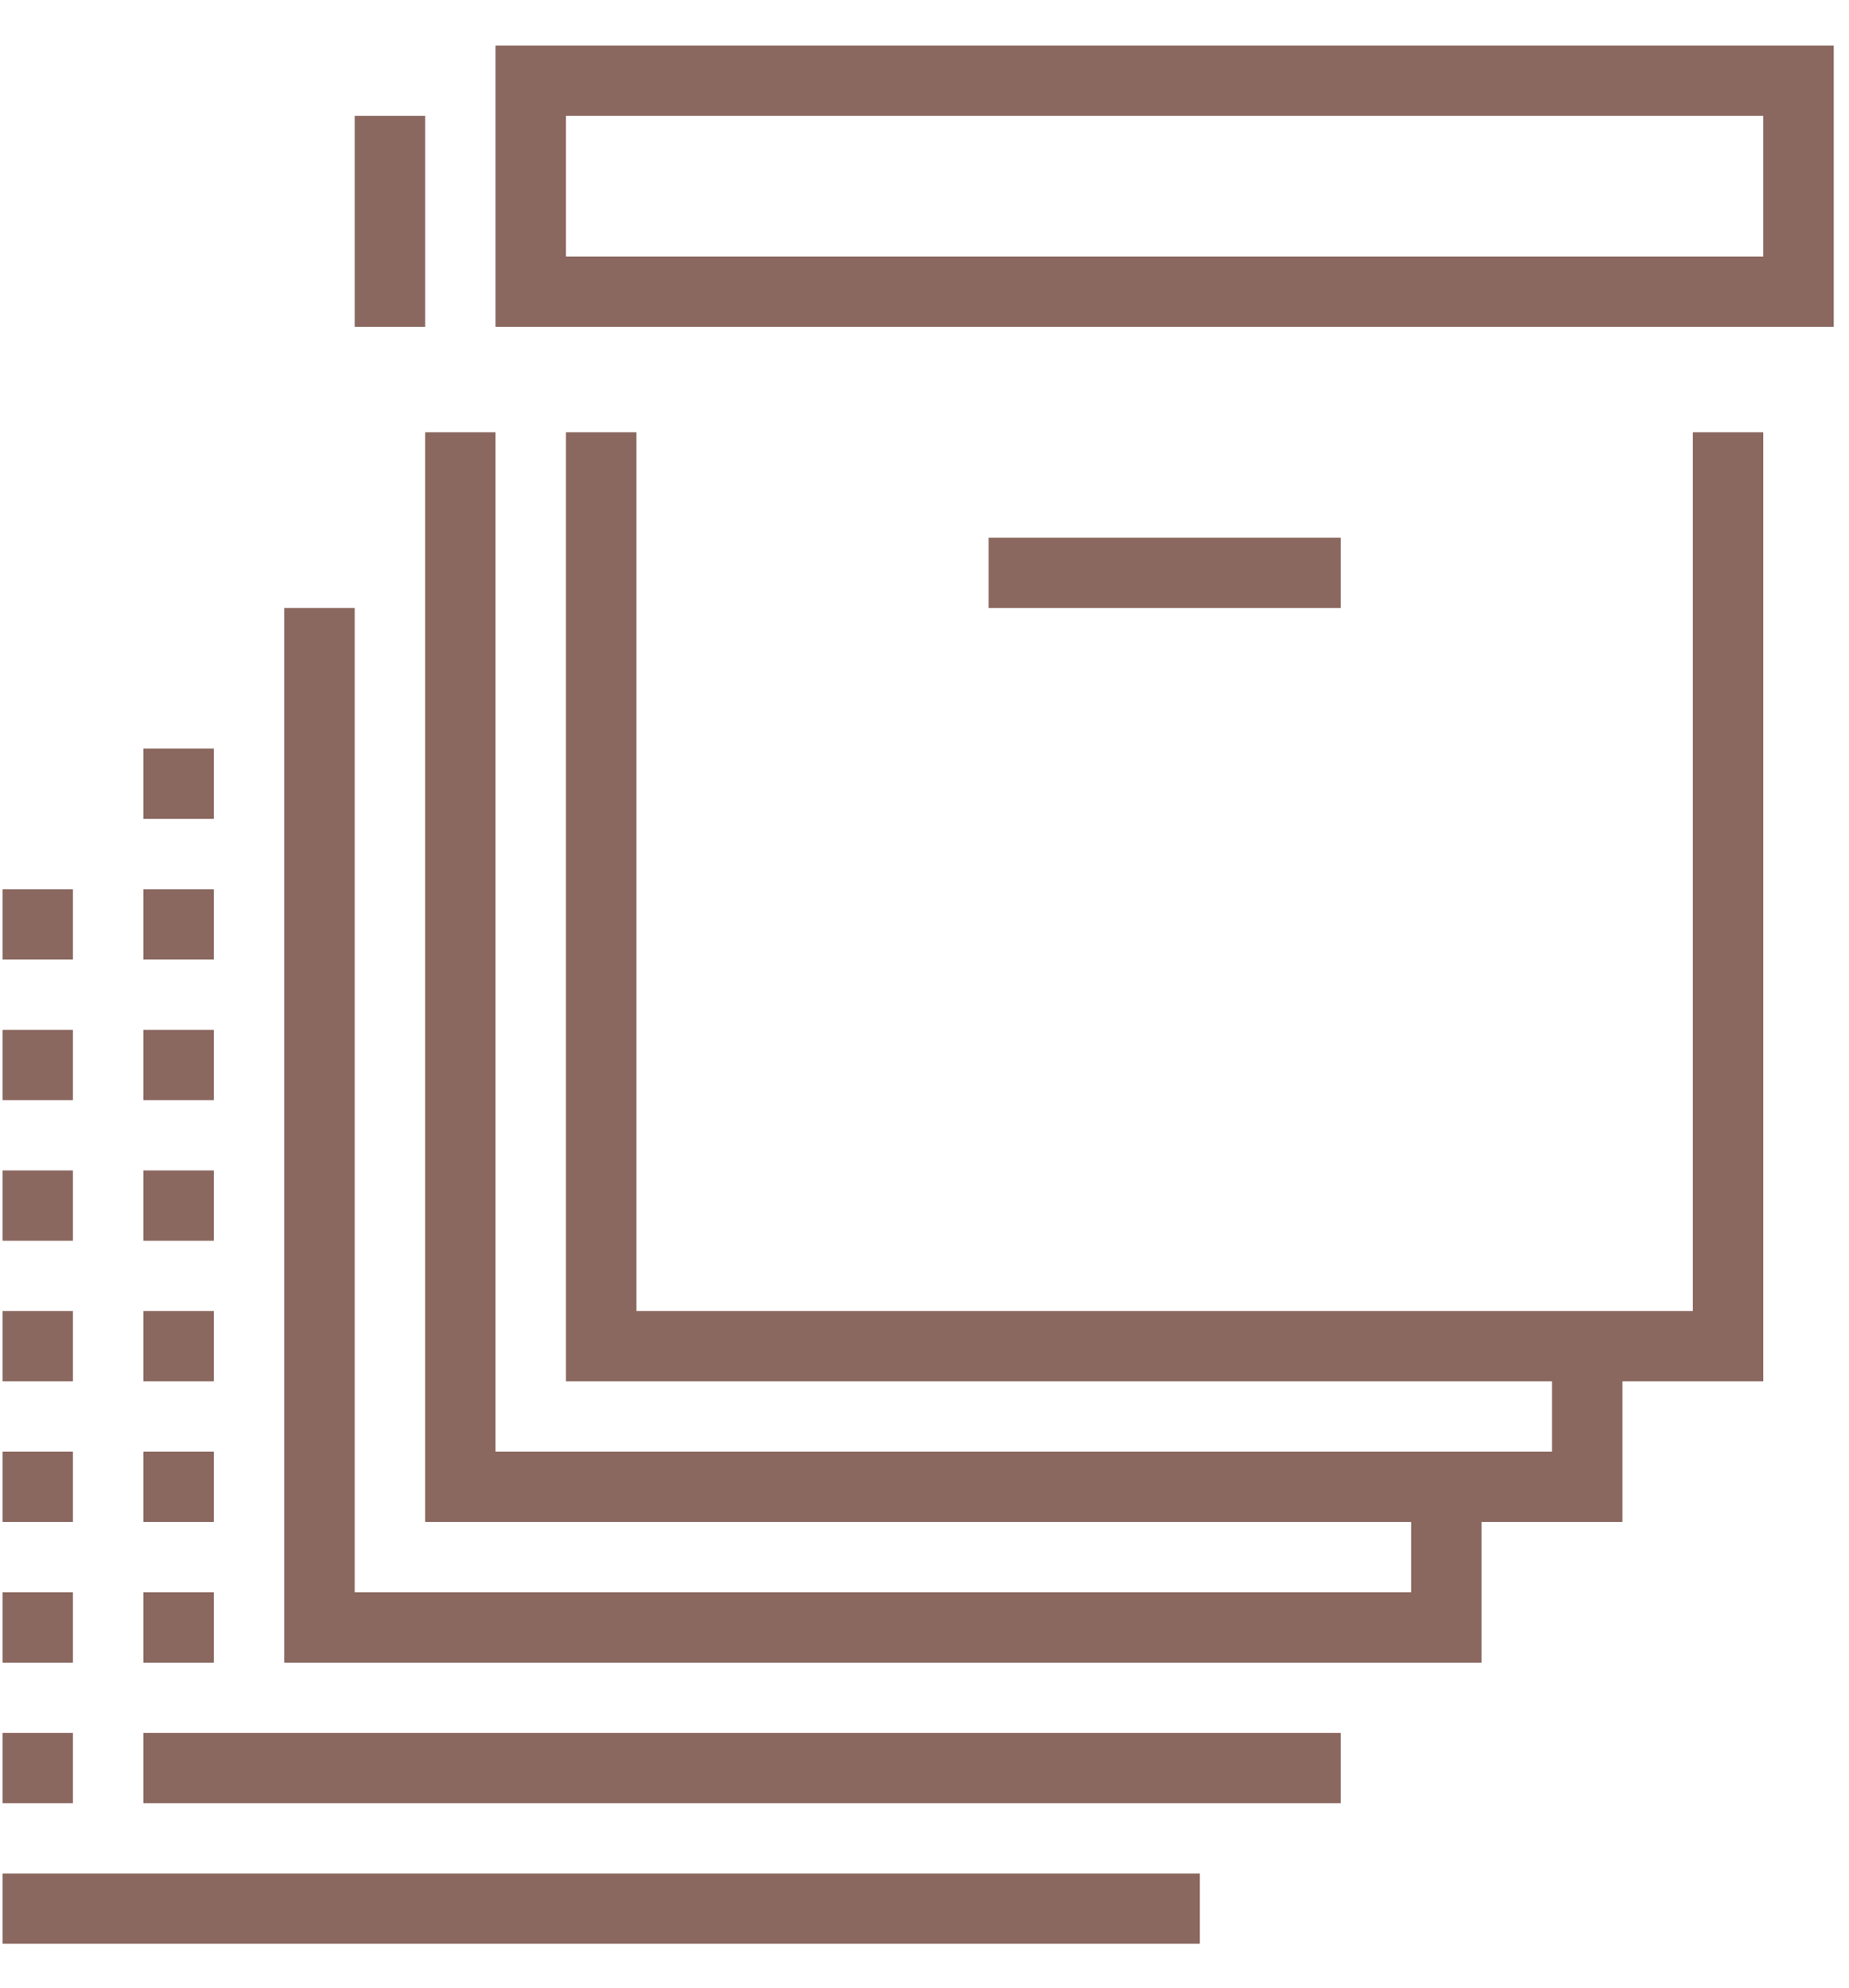 <svg width="40" height="43" viewBox="0 0 40 43" fill="none" xmlns="http://www.w3.org/2000/svg">
<g id="Picto_&#209;&#130;&#208;&#184;&#209;&#128;&#208;&#176;&#208;&#182;">
<g id="Union">
<path fill-rule="evenodd" clip-rule="evenodd" d="M10.72 0.986V7.07H39.67V0.986H10.72ZM38.146 2.507H12.244V5.549H38.146V2.507Z" fill="#8A675F"/>
<path d="M29.004 13.154H21.386V11.633H29.004V13.154Z" fill="#8A675F"/>
<path d="M13.768 9.351V28.363H36.622V9.351H38.146V29.884H35.099V32.926H32.051V35.968H6.149V13.154H7.673V34.447H30.528V32.926H9.197V9.351H10.72V31.405H33.575V29.884H12.244V9.351H13.768Z" fill="#8A675F"/>
<path d="M7.673 2.507V7.07H9.197V2.507H7.673Z" fill="#8A675F"/>
<path d="M3.102 37.489H29.004V39.01H3.102V37.489Z" fill="#8A675F"/>
<path d="M25.957 40.531H0.055V42.051H25.957V40.531Z" fill="#8A675F"/>
<path d="M4.626 19.238V20.758H3.102V19.238H4.626Z" fill="#8A675F"/>
<path d="M4.626 23.8V22.279H3.102V23.8H4.626Z" fill="#8A675F"/>
<path d="M4.626 29.884V28.363H3.102V29.884H4.626Z" fill="#8A675F"/>
<path d="M4.626 34.447V35.968H3.102V34.447H4.626Z" fill="#8A675F"/>
<path d="M4.626 32.926V31.405H3.102V32.926H4.626Z" fill="#8A675F"/>
<path d="M4.626 26.842V25.321H3.102V26.842H4.626Z" fill="#8A675F"/>
<path d="M1.578 23.8V22.279H0.055V23.8H1.578Z" fill="#8A675F"/>
<path d="M1.578 25.321V26.842H0.055V25.321H1.578Z" fill="#8A675F"/>
<path d="M1.578 31.405V32.926H0.055V31.405H1.578Z" fill="#8A675F"/>
<path d="M1.578 39.01V37.489H0.055V39.01H1.578Z" fill="#8A675F"/>
<path d="M1.578 34.447V35.968H0.055V34.447H1.578Z" fill="#8A675F"/>
<path d="M1.578 28.363V29.884H0.055V28.363H1.578Z" fill="#8A675F"/>
<path d="M4.626 16.196V17.716H3.102V16.196H4.626Z" fill="#8A675F"/>
<path d="M1.578 20.758V19.238H0.055V20.758H1.578Z" fill="#8A675F"/>
</g>
</g>
</svg>
